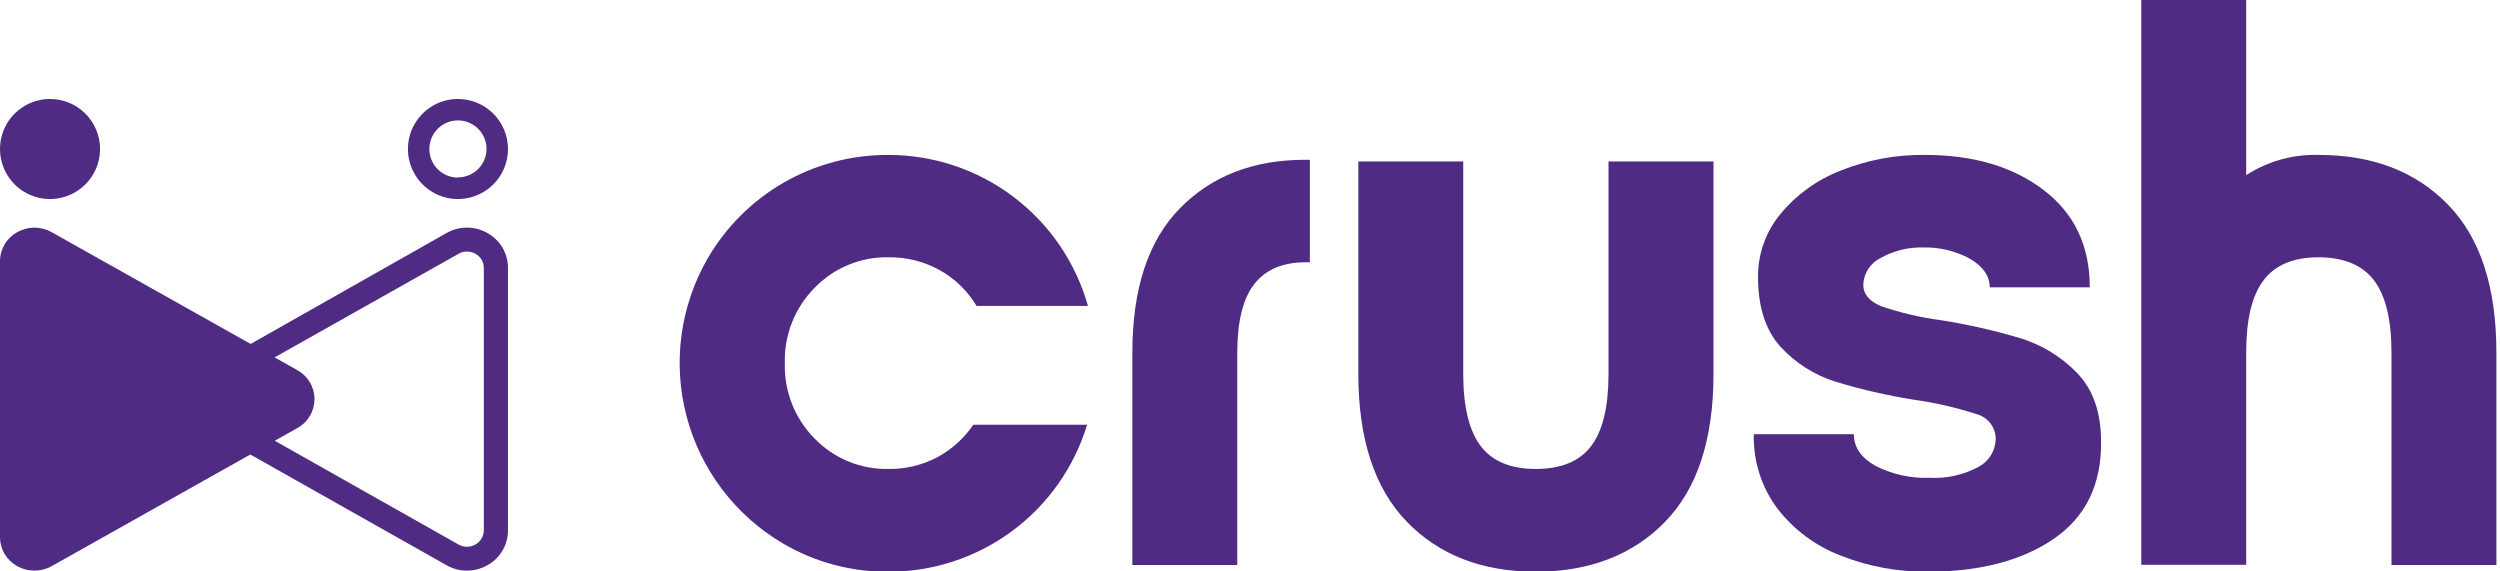 <svg width="140" height="32" viewBox="0 0 140 32" fill="none" xmlns="http://www.w3.org/2000/svg">
<g clip-path="url(#clip0_268_8)">
<path d="M16.644 20.726L2.893 13.002C2.6 12.835 2.267 12.747 1.929 12.747C1.591 12.747 1.258 12.835 0.964 13.002C0.672 13.161 0.428 13.396 0.258 13.682C0.089 13.968 -0.001 14.295 3.37036e-06 14.627V30.079C0 30.412 0.09 30.738 0.26 31.024C0.429 31.309 0.673 31.544 0.964 31.704C1.259 31.869 1.591 31.956 1.929 31.956C2.267 31.956 2.599 31.869 2.893 31.704L16.644 23.976C16.937 23.817 17.181 23.582 17.351 23.297C17.521 23.011 17.611 22.684 17.611 22.351C17.611 22.018 17.521 21.692 17.351 21.406C17.181 21.12 16.937 20.885 16.644 20.726Z" fill="#4F2B83"/>
<path d="M2.801 5.543C2.247 5.543 1.706 5.707 1.245 6.015C0.784 6.323 0.425 6.76 0.213 7.272C0.001 7.784 -0.054 8.347 0.054 8.891C0.162 9.434 0.429 9.933 0.821 10.325C1.212 10.717 1.711 10.984 2.255 11.092C2.798 11.2 3.362 11.144 3.873 10.932C4.385 10.72 4.823 10.361 5.131 9.901C5.439 9.44 5.603 8.898 5.603 8.344C5.603 7.601 5.308 6.889 4.782 6.363C4.257 5.838 3.544 5.543 2.801 5.543Z" fill="#4F2B83"/>
<path d="M27.294 13.05C26.945 12.851 26.551 12.746 26.149 12.746C25.748 12.746 25.353 12.851 25.005 13.05L12.006 20.41C11.656 20.603 11.365 20.885 11.162 21.229C10.959 21.572 10.852 21.964 10.852 22.363C10.852 22.762 10.959 23.154 11.162 23.497C11.365 23.841 11.656 24.124 12.006 24.316L25.005 31.652C25.353 31.851 25.748 31.956 26.149 31.956C26.551 31.956 26.945 31.851 27.294 31.652C27.644 31.46 27.936 31.178 28.139 30.834C28.341 30.49 28.448 30.098 28.446 29.699V15.004C28.448 14.604 28.341 14.212 28.139 13.868C27.936 13.525 27.644 13.242 27.294 13.05ZM26.625 30.491C26.481 30.575 26.316 30.619 26.149 30.619C25.982 30.619 25.817 30.575 25.673 30.491L12.662 23.144C12.519 23.065 12.4 22.949 12.317 22.808C12.235 22.667 12.192 22.506 12.194 22.343C12.194 22.18 12.237 22.02 12.319 21.879C12.401 21.738 12.52 21.622 12.662 21.543L25.673 14.215C25.818 14.13 25.984 14.085 26.153 14.087C26.319 14.087 26.481 14.13 26.625 14.211C26.769 14.29 26.888 14.405 26.97 14.546C27.053 14.687 27.096 14.848 27.094 15.011V29.699C27.093 29.861 27.049 30.019 26.967 30.158C26.884 30.298 26.767 30.413 26.625 30.491Z" fill="#4F2B83"/>
<path d="M25.645 5.543C25.091 5.543 24.549 5.707 24.089 6.015C23.628 6.323 23.269 6.76 23.057 7.272C22.845 7.784 22.79 8.347 22.898 8.891C23.006 9.434 23.273 9.933 23.664 10.325C24.056 10.717 24.555 10.984 25.099 11.092C25.642 11.2 26.205 11.144 26.717 10.932C27.229 10.72 27.667 10.361 27.974 9.901C28.282 9.44 28.447 8.898 28.447 8.344C28.447 7.601 28.151 6.889 27.626 6.363C27.101 5.838 26.388 5.543 25.645 5.543ZM25.645 9.945C25.328 9.945 25.019 9.851 24.756 9.675C24.492 9.499 24.287 9.249 24.166 8.957C24.045 8.664 24.013 8.342 24.075 8.032C24.137 7.721 24.289 7.436 24.513 7.212C24.737 6.988 25.022 6.836 25.333 6.774C25.643 6.712 25.965 6.744 26.258 6.865C26.55 6.986 26.8 7.192 26.976 7.455C27.152 7.718 27.246 8.028 27.246 8.344C27.243 8.767 27.073 9.171 26.773 9.468C26.473 9.766 26.068 9.933 25.645 9.933V9.945Z" fill="#4F2B83"/>
<path d="M43.862 30.443C41.193 28.881 39.25 26.327 38.455 23.339C37.66 20.35 38.079 17.169 39.62 14.487C40.644 12.716 42.117 11.246 43.89 10.225C45.663 9.205 47.675 8.671 49.721 8.676C52.256 8.669 54.724 9.491 56.747 11.018C58.771 12.545 60.239 14.693 60.926 17.133H54.687C54.19 16.296 53.481 15.605 52.63 15.132C51.754 14.644 50.764 14.394 49.761 14.407C48.991 14.392 48.226 14.535 47.514 14.829C46.802 15.122 46.158 15.559 45.623 16.112C45.073 16.667 44.641 17.327 44.353 18.054C44.066 18.78 43.929 19.557 43.95 20.338C43.928 21.119 44.065 21.896 44.352 22.623C44.64 23.349 45.072 24.01 45.623 24.564C46.161 25.119 46.809 25.555 47.524 25.848C48.24 26.14 49.008 26.28 49.781 26.261C50.718 26.271 51.644 26.048 52.474 25.613C53.289 25.175 53.986 24.548 54.507 23.784H60.878C60.152 26.175 58.673 28.268 56.661 29.752C54.649 31.235 52.212 32.029 49.713 32.016C47.657 32.025 45.636 31.482 43.862 30.443Z" fill="#4F2B83"/>
<path d="M63.412 19.754C63.412 16.168 64.301 13.471 66.077 11.662C67.854 9.853 70.19 8.948 73.085 8.948H73.353V14.687H73.129C71.832 14.687 70.868 15.096 70.236 15.912C69.603 16.728 69.287 18.009 69.287 19.754V31.64H63.412V19.754Z" fill="#4F2B83"/>
<path d="M95.956 9.041V20.927C95.956 24.603 95.052 27.368 93.243 29.223C91.434 31.077 89.023 32.008 86.011 32.016C82.999 32.016 80.589 31.082 78.78 29.215C76.971 27.347 76.066 24.582 76.066 20.919V9.041H81.941V20.927C81.941 22.765 82.266 24.113 82.914 24.973C83.562 25.832 84.595 26.261 86.011 26.261C87.428 26.261 88.457 25.833 89.109 24.973C89.761 24.112 90.077 22.763 90.077 20.927V9.041H95.956Z" fill="#4F2B83"/>
<path d="M103.096 31.12C101.695 30.589 100.468 29.682 99.55 28.498C98.644 27.296 98.173 25.821 98.213 24.316H103.816C103.816 25.042 104.216 25.63 105.017 26.081C105.954 26.563 107 26.796 108.054 26.757C109.004 26.81 109.95 26.599 110.788 26.149C111.075 26 111.316 25.776 111.488 25.502C111.659 25.227 111.753 24.912 111.76 24.588C111.76 24.268 111.654 23.956 111.458 23.702C111.261 23.449 110.986 23.268 110.676 23.188C109.541 22.82 108.376 22.552 107.194 22.387C105.695 22.15 104.215 21.809 102.764 21.367C101.596 20.996 100.544 20.327 99.714 19.426C98.871 18.497 98.449 17.19 98.449 15.504C98.441 14.227 98.88 12.989 99.69 12.002C100.585 10.912 101.745 10.071 103.06 9.561C104.568 8.954 106.181 8.654 107.806 8.676C110.514 8.676 112.729 9.333 114.449 10.645C116.17 11.958 117.029 13.774 117.027 16.092H111.424C111.424 15.46 111.056 14.926 110.319 14.491C109.523 14.056 108.626 13.838 107.718 13.859C106.879 13.832 106.048 14.035 105.317 14.447C105.034 14.584 104.794 14.795 104.622 15.058C104.451 15.321 104.355 15.626 104.344 15.94C104.344 16.48 104.693 16.889 105.385 17.161C106.456 17.524 107.561 17.782 108.683 17.929C110.196 18.169 111.692 18.508 113.161 18.945C114.361 19.319 115.448 19.988 116.322 20.89C117.213 21.819 117.659 23.097 117.659 24.724C117.688 27.126 116.807 28.941 115.014 30.171C113.221 31.401 110.861 32.016 107.934 32.016C106.279 32.029 104.637 31.725 103.096 31.12Z" fill="#4F2B83"/>
<path d="M137.085 11.458C138.894 13.309 139.798 16.075 139.798 19.754V31.64H133.923V19.754C133.923 17.913 133.599 16.564 132.951 15.708C132.302 14.851 131.27 14.418 129.853 14.407C128.436 14.407 127.405 14.837 126.76 15.696C126.107 16.552 125.787 17.901 125.787 19.742V31.628H119.912V0H125.787V9.809C126.996 9.027 128.414 8.632 129.853 8.676C132.868 8.676 135.278 9.603 137.085 11.458Z" fill="#4F2B83"/>
</g>
<defs>
<clipPath id="clip0_268_8">
<rect width="139.798" height="32" fill="white"/>
</clipPath>
</defs>
</svg>
